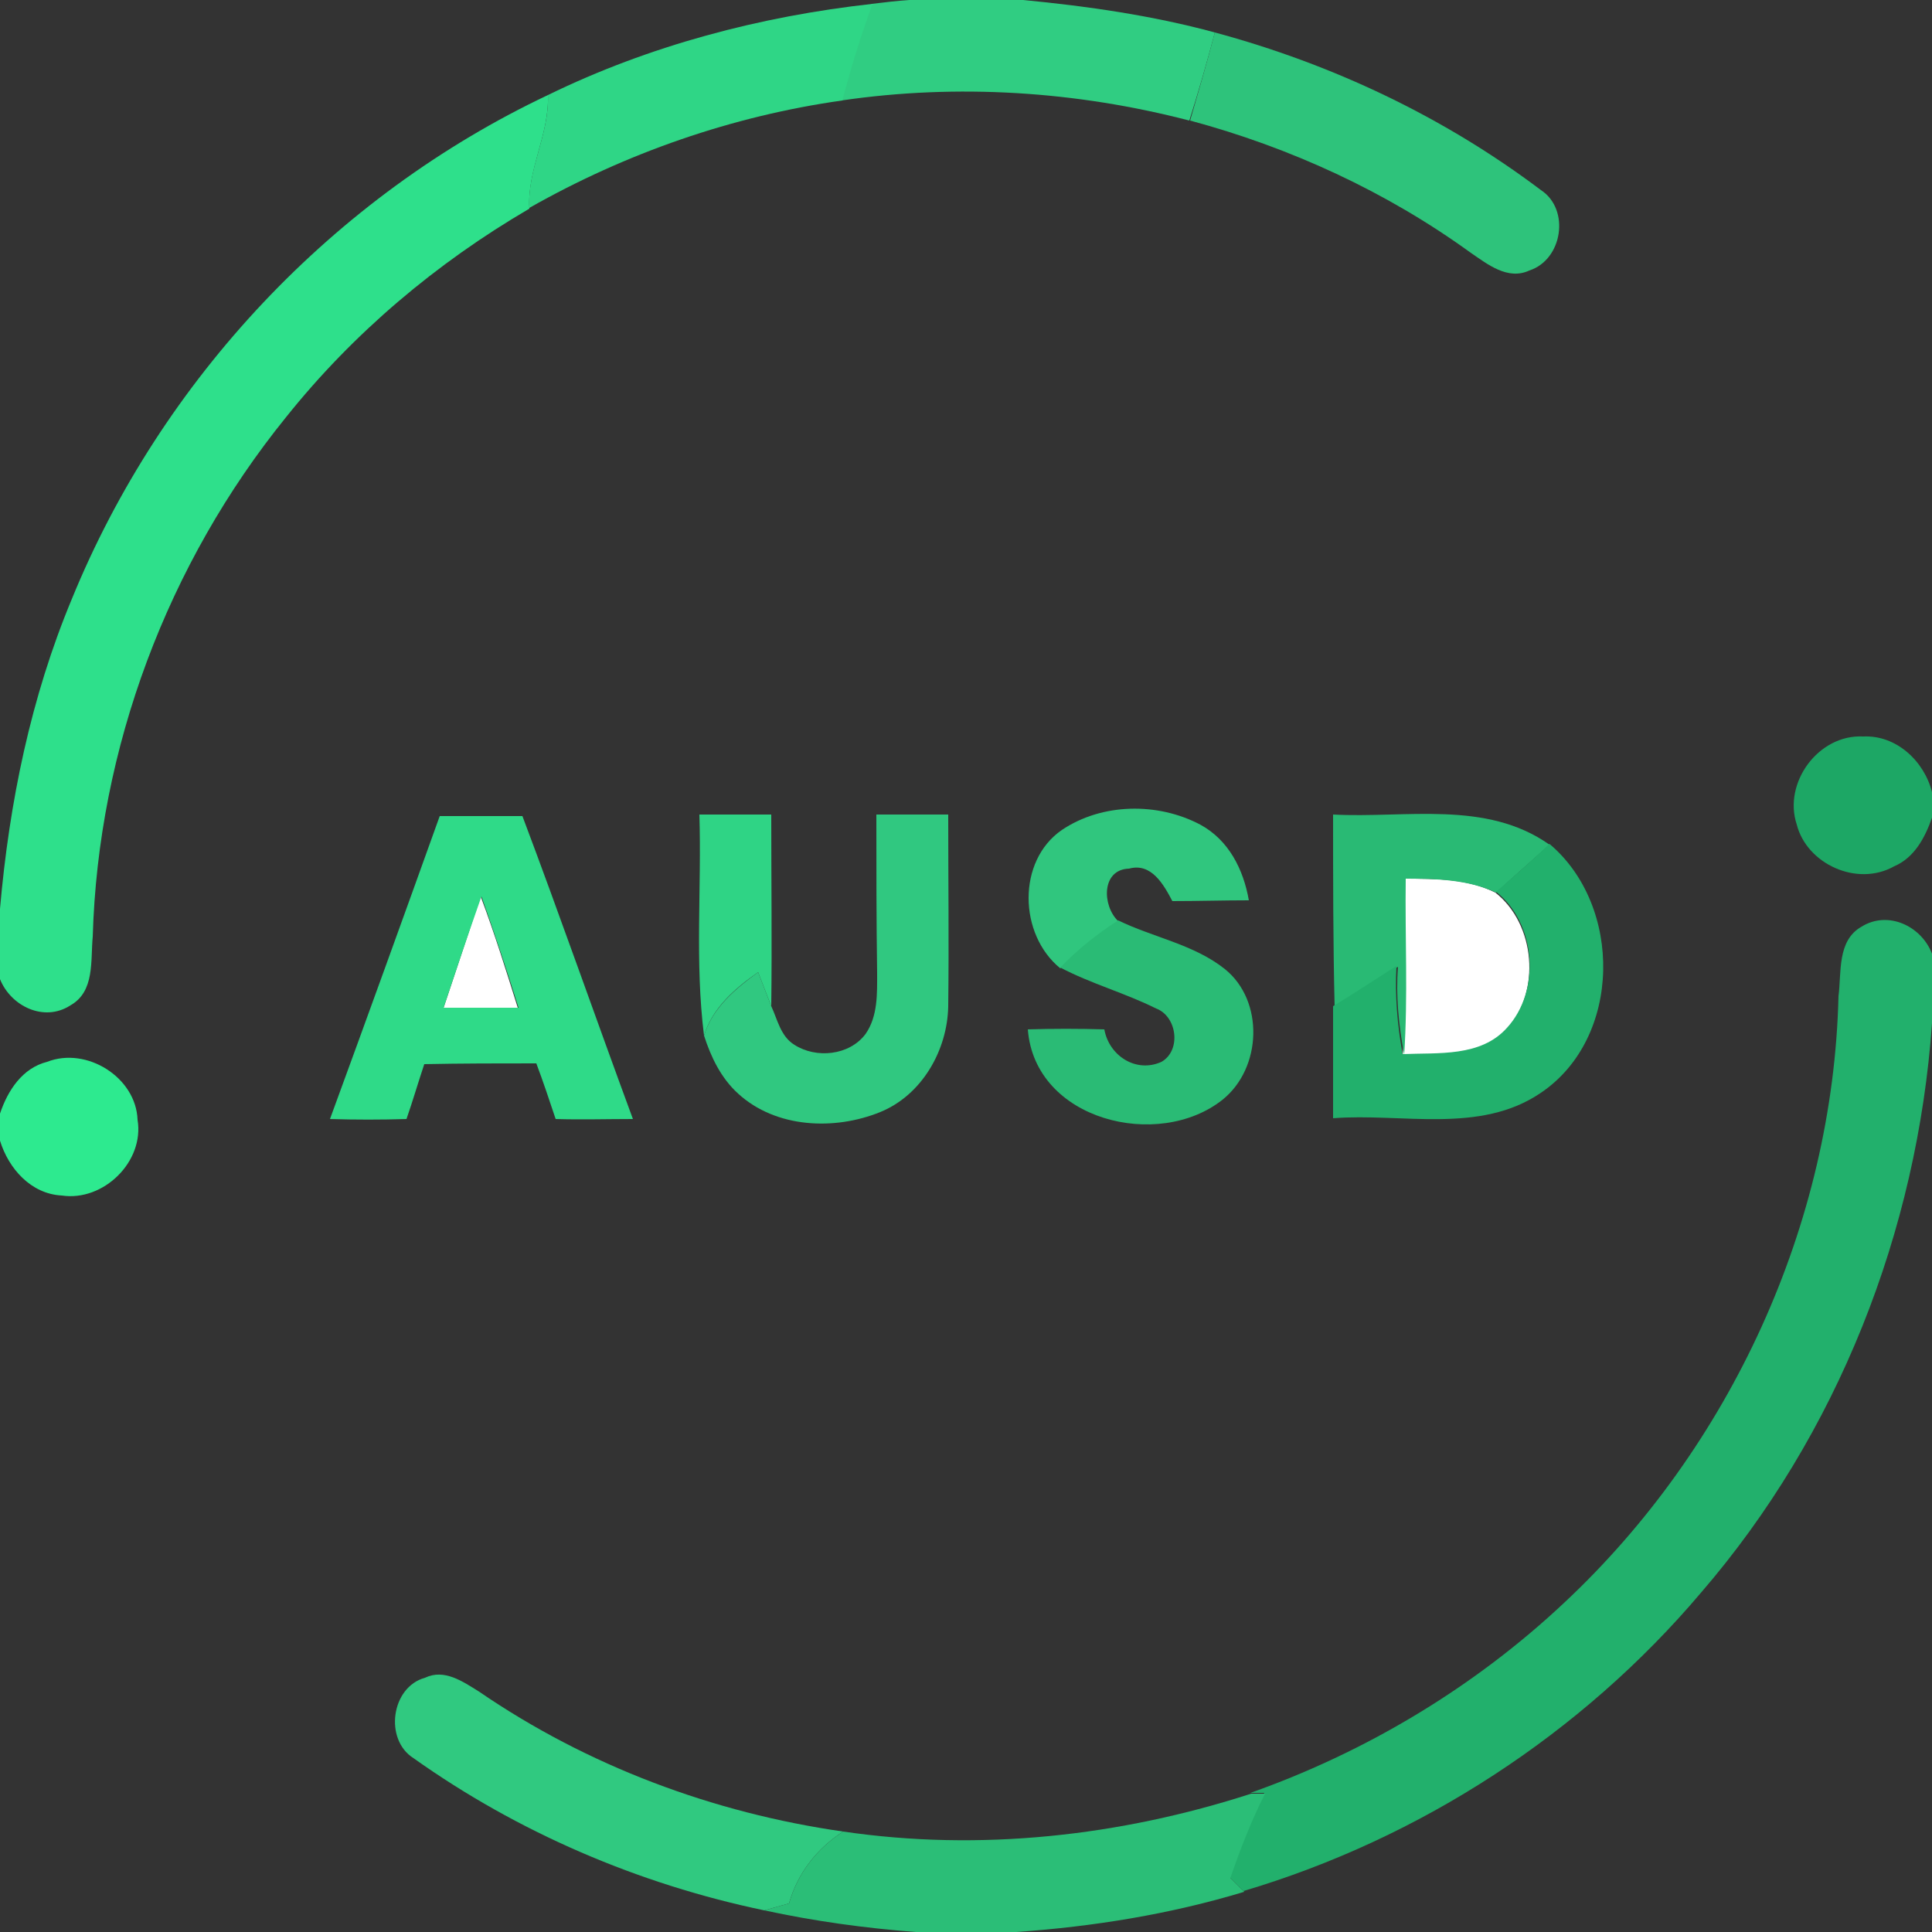 <?xml version="1.0" encoding="utf-8"?>
<!-- Generator: Adobe Illustrator 26.0.3, SVG Export Plug-In . SVG Version: 6.00 Build 0)  -->
<svg version="1.1" id="Layer_1" xmlns="http://www.w3.org/2000/svg" xmlns:xlink="http://www.w3.org/1999/xlink" x="0px" y="0px"
	 viewBox="0 0 250 250" style="enable-background:new 0 0 250 250;" xml:space="preserve">
<rect x="0" y="0" width="250" height="250" fill="#333333" stroke="none"/>
<style type="text/css">
	.st0{fill:#FFFFFF;}
	.st1{fill:#30CD82;}
	.st2{fill:#2FD686;}
	.st3{fill:#2EC37B;}
	.st4{fill:#2EE08B;}
	.st5{fill:#1DA765;}
	.st6{fill:#2FD485;}
	.st7{fill:#30C880;}
	.st8{fill:#30C67E;}
	.st9{fill:#29BA74;}
	.st10{fill:#2FDA88;}
	.st11{fill:#22B06C;}
	.st12{fill:#2ABB75;}
	.st13{fill:#2DEA8F;}
	.st14{fill:#30C980;}
	.st15{fill:#2BBE77;}
</style>
<g id="_x23_ffffffff">
	<path class="st0" d="M181.8,113.7c4,0,8.1,0,11.7,1.8c5.2,4.1,5.9,12.8,1.5,17.7c-3.4,3.8-8.9,3.2-13.5,3.4
		C182.1,128.9,181.7,121.3,181.8,113.7z"/>
	<path class="st0" d="M57.4,130.4c1.6-4.8,3.2-9.6,4.8-14.4c1.8,4.8,3.3,9.6,4.8,14.4C63.8,130.4,60.6,130.5,57.4,130.4z"/>
</g>
<g id="_x23_30cd82ff">
	<path class="st1" d="M117.7,0h14.7c8.3,0.8,16.7,2,24.8,4.2c-1,3.8-2.1,7.6-3.3,11.4c-14.6-3.8-30-4.8-45-2.6
		c1.1-4.2,2.4-8.4,3.9-12.5C114.5,0.3,116.1,0.1,117.7,0z"/>
</g>
<g id="_x23_2fd686ff">
	<path class="st2" d="M70.9,12.3c13.1-6.4,27.5-10.2,42-11.8c-1.5,4.1-2.8,8.3-3.9,12.5c-14.2,2-28,6.8-40.5,13.9
		C68.2,21.9,71.1,17.4,70.9,12.3z"/>
</g>
<g id="_x23_2ec37bff">
	<path class="st3" d="M157.2,4.2c15.2,4.1,29.6,10.9,42.2,20.4c3.8,2.5,2.8,9-1.5,10.4c-2.8,1.3-5.4-0.8-7.6-2.3
		C179.4,24.8,167,19.1,154,15.6C155.1,11.8,156.2,8,157.2,4.2z"/>
</g>
<g id="_x23_2ee08bff">
	<path class="st4" d="M9.3,77.5c11.6-28.4,33.9-52.1,61.6-65.2c0.2,5.1-2.7,9.6-2.4,14.7c-12,7-22.8,16.1-31.5,27
		c-15.3,18.9-24.3,42.8-25,67.2c-0.3,3.1,0.3,7.1-2.9,8.9c-3.4,2.2-7.7,0.1-9.1-3.4v-9.1C1.2,103.8,4,90.2,9.3,77.5z"/>
</g>
<g id="_x23_1da765ff">
	<path class="st5" d="M232.5,106.7c-1.8-5.4,2.8-11.7,8.6-11.4c4.3-0.2,7.9,3.2,8.9,7.2v3.3c-0.9,2.6-2.3,5.2-4.9,6.3
		C240.3,114.8,233.8,111.8,232.5,106.7z"/>
</g>
<g id="_x23_2fd485ff">
	<path class="st6" d="M90.5,105.4c3.1,0,6.2,0,9.3,0c0,8.3,0.1,16.6,0,24.8c-0.6-1.5-1.1-2.9-1.7-4.4c-3,2.1-5.9,4.6-7,8.2
		C89.9,124.5,90.8,114.9,90.5,105.4z"/>
</g>
<g id="_x23_30c880ff">
	<path class="st7" d="M113.4,105.4c3.1,0,6.2,0,9.3,0c0,8.3,0.1,16.5,0,24.8c-0.1,5.7-3.4,11.5-8.8,13.7c-5.9,2.4-13.5,2.1-18.4-2.4
		c-2.2-2-3.5-4.7-4.4-7.5c1.1-3.6,4.1-6.1,7-8.2c0.6,1.5,1.1,2.9,1.7,4.4c0.8,1.7,1.2,3.9,3,5c2.8,1.8,7.1,1.4,9.2-1.4
		c1.6-2.3,1.5-5.2,1.5-7.9C113.4,119.1,113.4,112.2,113.4,105.4z"/>
</g>
<g id="_x23_30c67eff">
	<path class="st8" d="M137.4,107.4c5.2-3.5,12.4-3.6,17.9-0.7c3.7,2,5.6,5.8,6.3,9.8c-3.3,0-6.6,0.1-9.9,0.1c-1.1-2.1-2.7-5-5.6-4.2
		c-3.6,0.1-3.5,4.8-1.4,6.8c-2.7,1.8-5.3,3.8-7.5,6.1C131.8,120.9,131.6,111.4,137.4,107.4z"/>
</g>
<g id="_x23_29ba74ff">
	<path class="st9" d="M172.5,105.4c9.4,0.5,19.8-1.9,28,3.9c-2.3,2.1-4.6,4.1-6.9,6.2c-3.7-1.7-7.8-1.8-11.7-1.8
		c-0.1,7.6,0.3,15.2-0.2,22.8c-0.7-3.8-1.1-7.6-0.8-11.4c-2.7,1.7-5.5,3.5-8.2,5.2C172.5,122,172.5,113.7,172.5,105.4z"/>
</g>
<g id="_x23_2fda88ff">
	<path class="st10" d="M42.7,144.8c4.8-13.1,9.5-26.1,14.2-39.2c3.6,0,7.1,0,10.7,0c4.9,13,9.5,26.2,14.3,39.2c-3.3,0-6.7,0.1-10,0
		c-0.8-2.4-1.6-4.8-2.5-7.2c-4.8,0-9.7,0-14.5,0.1c-0.8,2.4-1.5,4.8-2.3,7.1C49.3,144.9,46,144.9,42.7,144.8 M57.4,130.4
		c3.2,0,6.5,0,9.7,0c-1.5-4.8-3.1-9.6-4.8-14.4C60.6,120.8,59,125.6,57.4,130.4z"/>
</g>
<g id="_x23_22b06cff">
	<path class="st11" d="M193.6,115.4c2.3-2,4.7-4.1,6.9-6.2c9.5,8,9.4,25.1-1.1,32.2c-7.9,5.4-18,2.6-26.9,3.3c0-4.9,0-9.7,0-14.5
		c2.8-1.7,5.5-3.5,8.2-5.2c-0.2,3.8,0.1,7.6,0.8,11.4c4.6-0.2,10.1,0.4,13.5-3.4C199.4,128.2,198.8,119.5,193.6,115.4z"/>
	<path class="st11" d="M240.9,119.9c3.4-2.1,7.7-0.1,9.1,3.5v9c-1.9,26.9-12.2,53.2-29.9,73.7c-15.4,18.2-36.3,31.8-59.2,38.6
		c-0.6-0.6-1.2-1.2-1.8-1.8c1.2-3.7,2.7-7.4,4.5-10.9c-0.4,0-1.3,0-1.8,0c15-5.3,29-13.7,40.6-24.6c21.5-20.1,34.8-49,35.5-78.5
		C238.3,125.8,237.7,121.7,240.9,119.9z"/>
</g>
<g id="_x23_2abb75ff">
	<path class="st12" d="M137.2,125.2c2.2-2.3,4.8-4.4,7.5-6.1c4.5,2.2,9.8,3.1,13.8,6.3c5.1,4.1,4.8,12.8-0.3,16.9
		c-8.3,6.6-24.3,2.7-25.2-9.1c3.3-0.1,6.6-0.1,9.9,0c0.6,3.4,4.1,5.7,7.4,4.2c2.6-1.5,2-5.9-0.7-6.9
		C145.6,128.5,141.2,127.3,137.2,125.2z"/>
</g>
<g id="_x23_2dea8fff">
	<path class="st13" d="M0,144.1c1-3,2.9-5.9,6.1-6.7c5.1-2,11.5,2,11.7,7.5c0.9,5.4-4.4,10.6-9.8,9.8c-4-0.2-6.9-3.5-8-7.1V144.1z"
		/>
</g>
<g id="_x23_30c980ff">
	<path class="st14" d="M53.5,227.5c-3.8-2.4-2.9-9.2,1.5-10.4c2.5-1.2,4.9,0.5,7,1.8c14,9.6,30.3,15.7,47.1,18.1
		c-3.4,2.2-5.9,5.4-7,9.3c-1.1,0.3-2.1,0.6-3.2,0.9C82.6,243.8,67,237.1,53.5,227.5z"/>
</g>
<g id="_x23_2bbe77ff">
	<path class="st15" d="M109.1,237c17.7,2.6,35.8,0.6,52.8-4.9c0.5,0,1.3,0,1.8,0c-1.8,3.5-3.2,7.2-4.5,10.9c0.6,0.6,1.2,1.2,1.8,1.8
		c-9.6,2.9-19.5,4.5-29.5,5.2h-13c-6.6-0.5-13.1-1.4-19.6-2.8c1.1-0.3,2.1-0.6,3.2-0.9C103.2,242.4,105.7,239.2,109.1,237z"/>
</g>
</svg>
